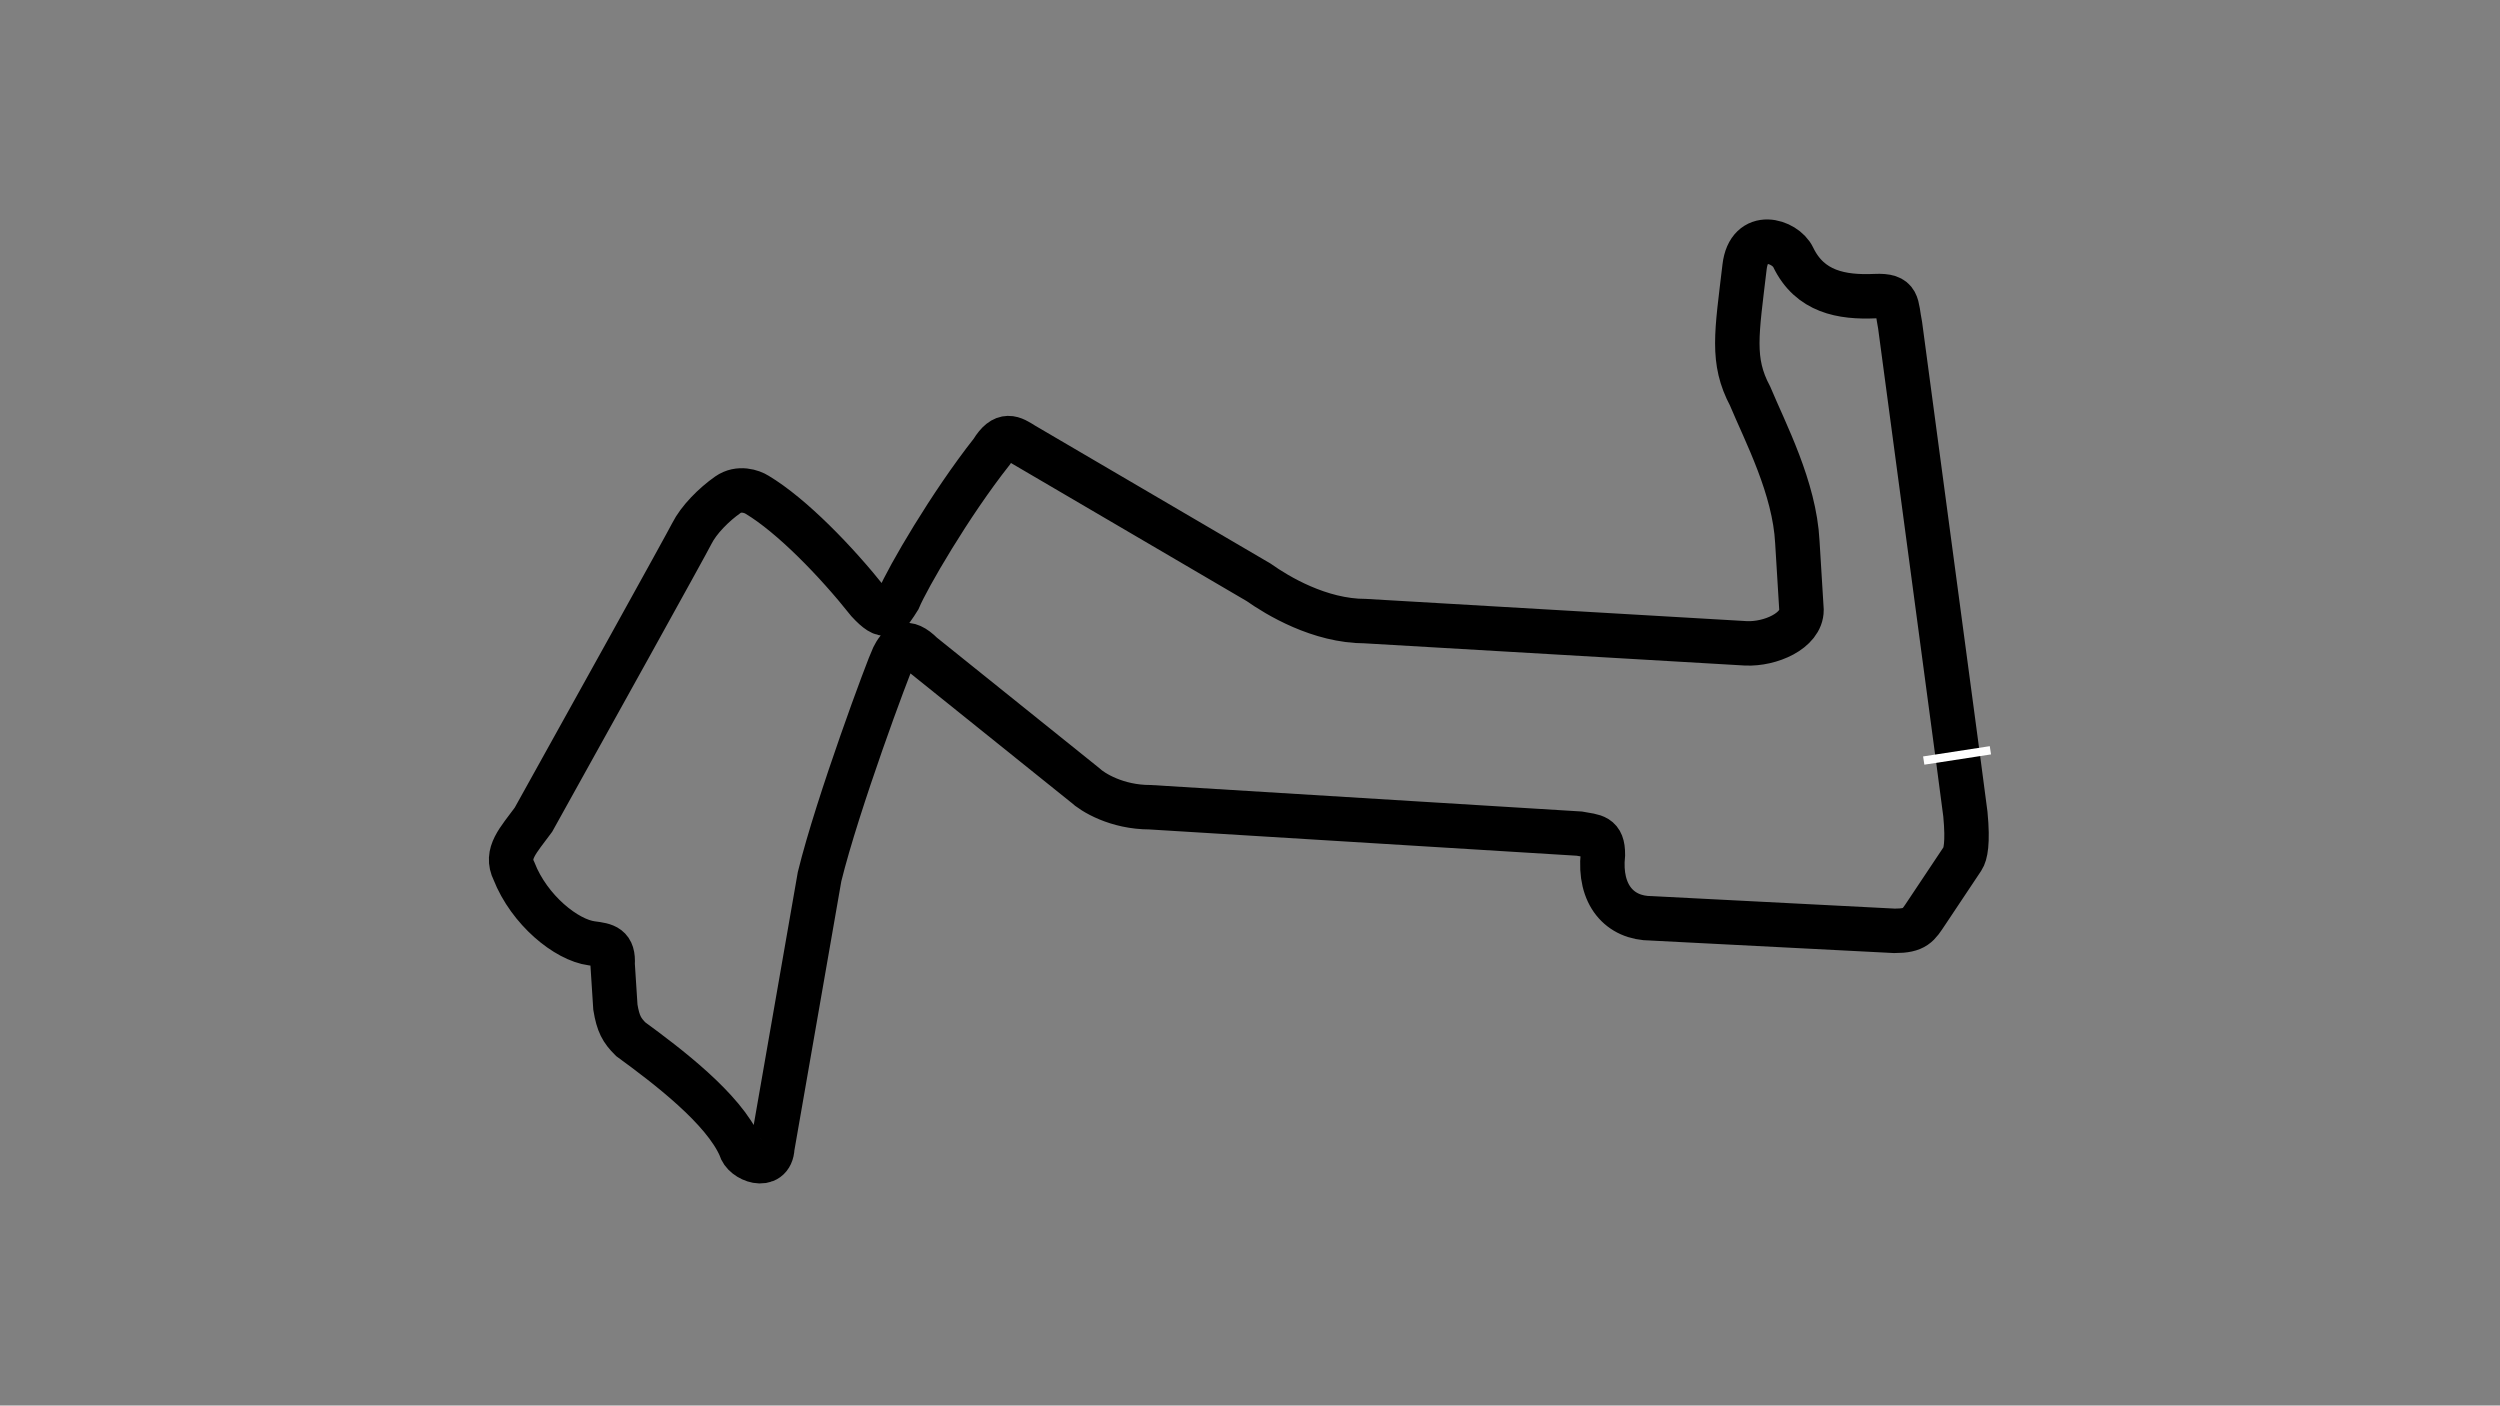 <svg width="900" height="506" viewBox="0 0 900 506" fill="none" xmlns="http://www.w3.org/2000/svg">
<rect x="0" y="0" width="900" height="506" fill="#808080" stroke="none"/>
<g id="Export Frame">
<g id="Circuit Rural de Marina Bay">
<path id="circuit" d="M705.041 274.103L707.541 293.103C708.541 303.602 707.541 307.602 706.541 309.102L693.541 328.602C690.541 333.102 689.541 335.102 682.041 335.102L594.541 330.602C583.041 330.602 575.541 322.102 577.041 307.602C577.041 300.802 574.041 301.102 568.541 300.102L414.041 290.602C402.041 290.602 393.374 285.269 390.541 282.602L332.041 235.602C326.041 229.602 323.541 232.602 321.541 236.602C319.941 239.802 301.541 289.102 295.041 315.602L278.041 413.102C277.641 421.502 267.541 417.602 266.541 413.102C260.541 399.102 240.041 383.602 227.041 374.102C223.841 370.902 222.541 368.602 221.541 362.602L220.541 347.102C220.941 340.702 218.041 340.254 213.041 339.602C203.841 338.402 190.541 327.602 185.041 313.602C181.841 307.202 186.541 302.602 192.041 295.102C210.208 262.435 247.041 196.102 249.041 192.102C251.541 187.102 257.041 181.602 262.041 178.102C266.041 175.302 270.708 176.935 272.541 178.102C285.041 185.602 301.041 202.102 312.541 216.602C319.041 223.602 320.041 221.102 323.541 215.602C326.741 208.002 342.041 181.602 357.041 162.602C361.441 155.402 364.541 157.602 368.541 160.102L453.041 209.602C459.841 214.402 475.041 223.602 491.541 223.602L628.541 231.602C637.341 232.002 648.541 227.102 648.541 219.602L647.041 195.102C646.041 175.602 635.541 155.769 630.041 142.602C623.241 129.802 625.217 120.102 628.041 96.102C629.641 82.502 642.661 86.602 645.541 92.602C651.541 105.102 663.041 107.148 675.041 106.603C683.841 106.203 682.541 109.602 684.041 117.103L705.041 274.103Z" stroke="black" stroke-width="16"/>
<path id="start-line" d="M716.544 270.102L692.541 273.8" stroke="white" stroke-width="3"/>
</g>
</g>
</svg>
